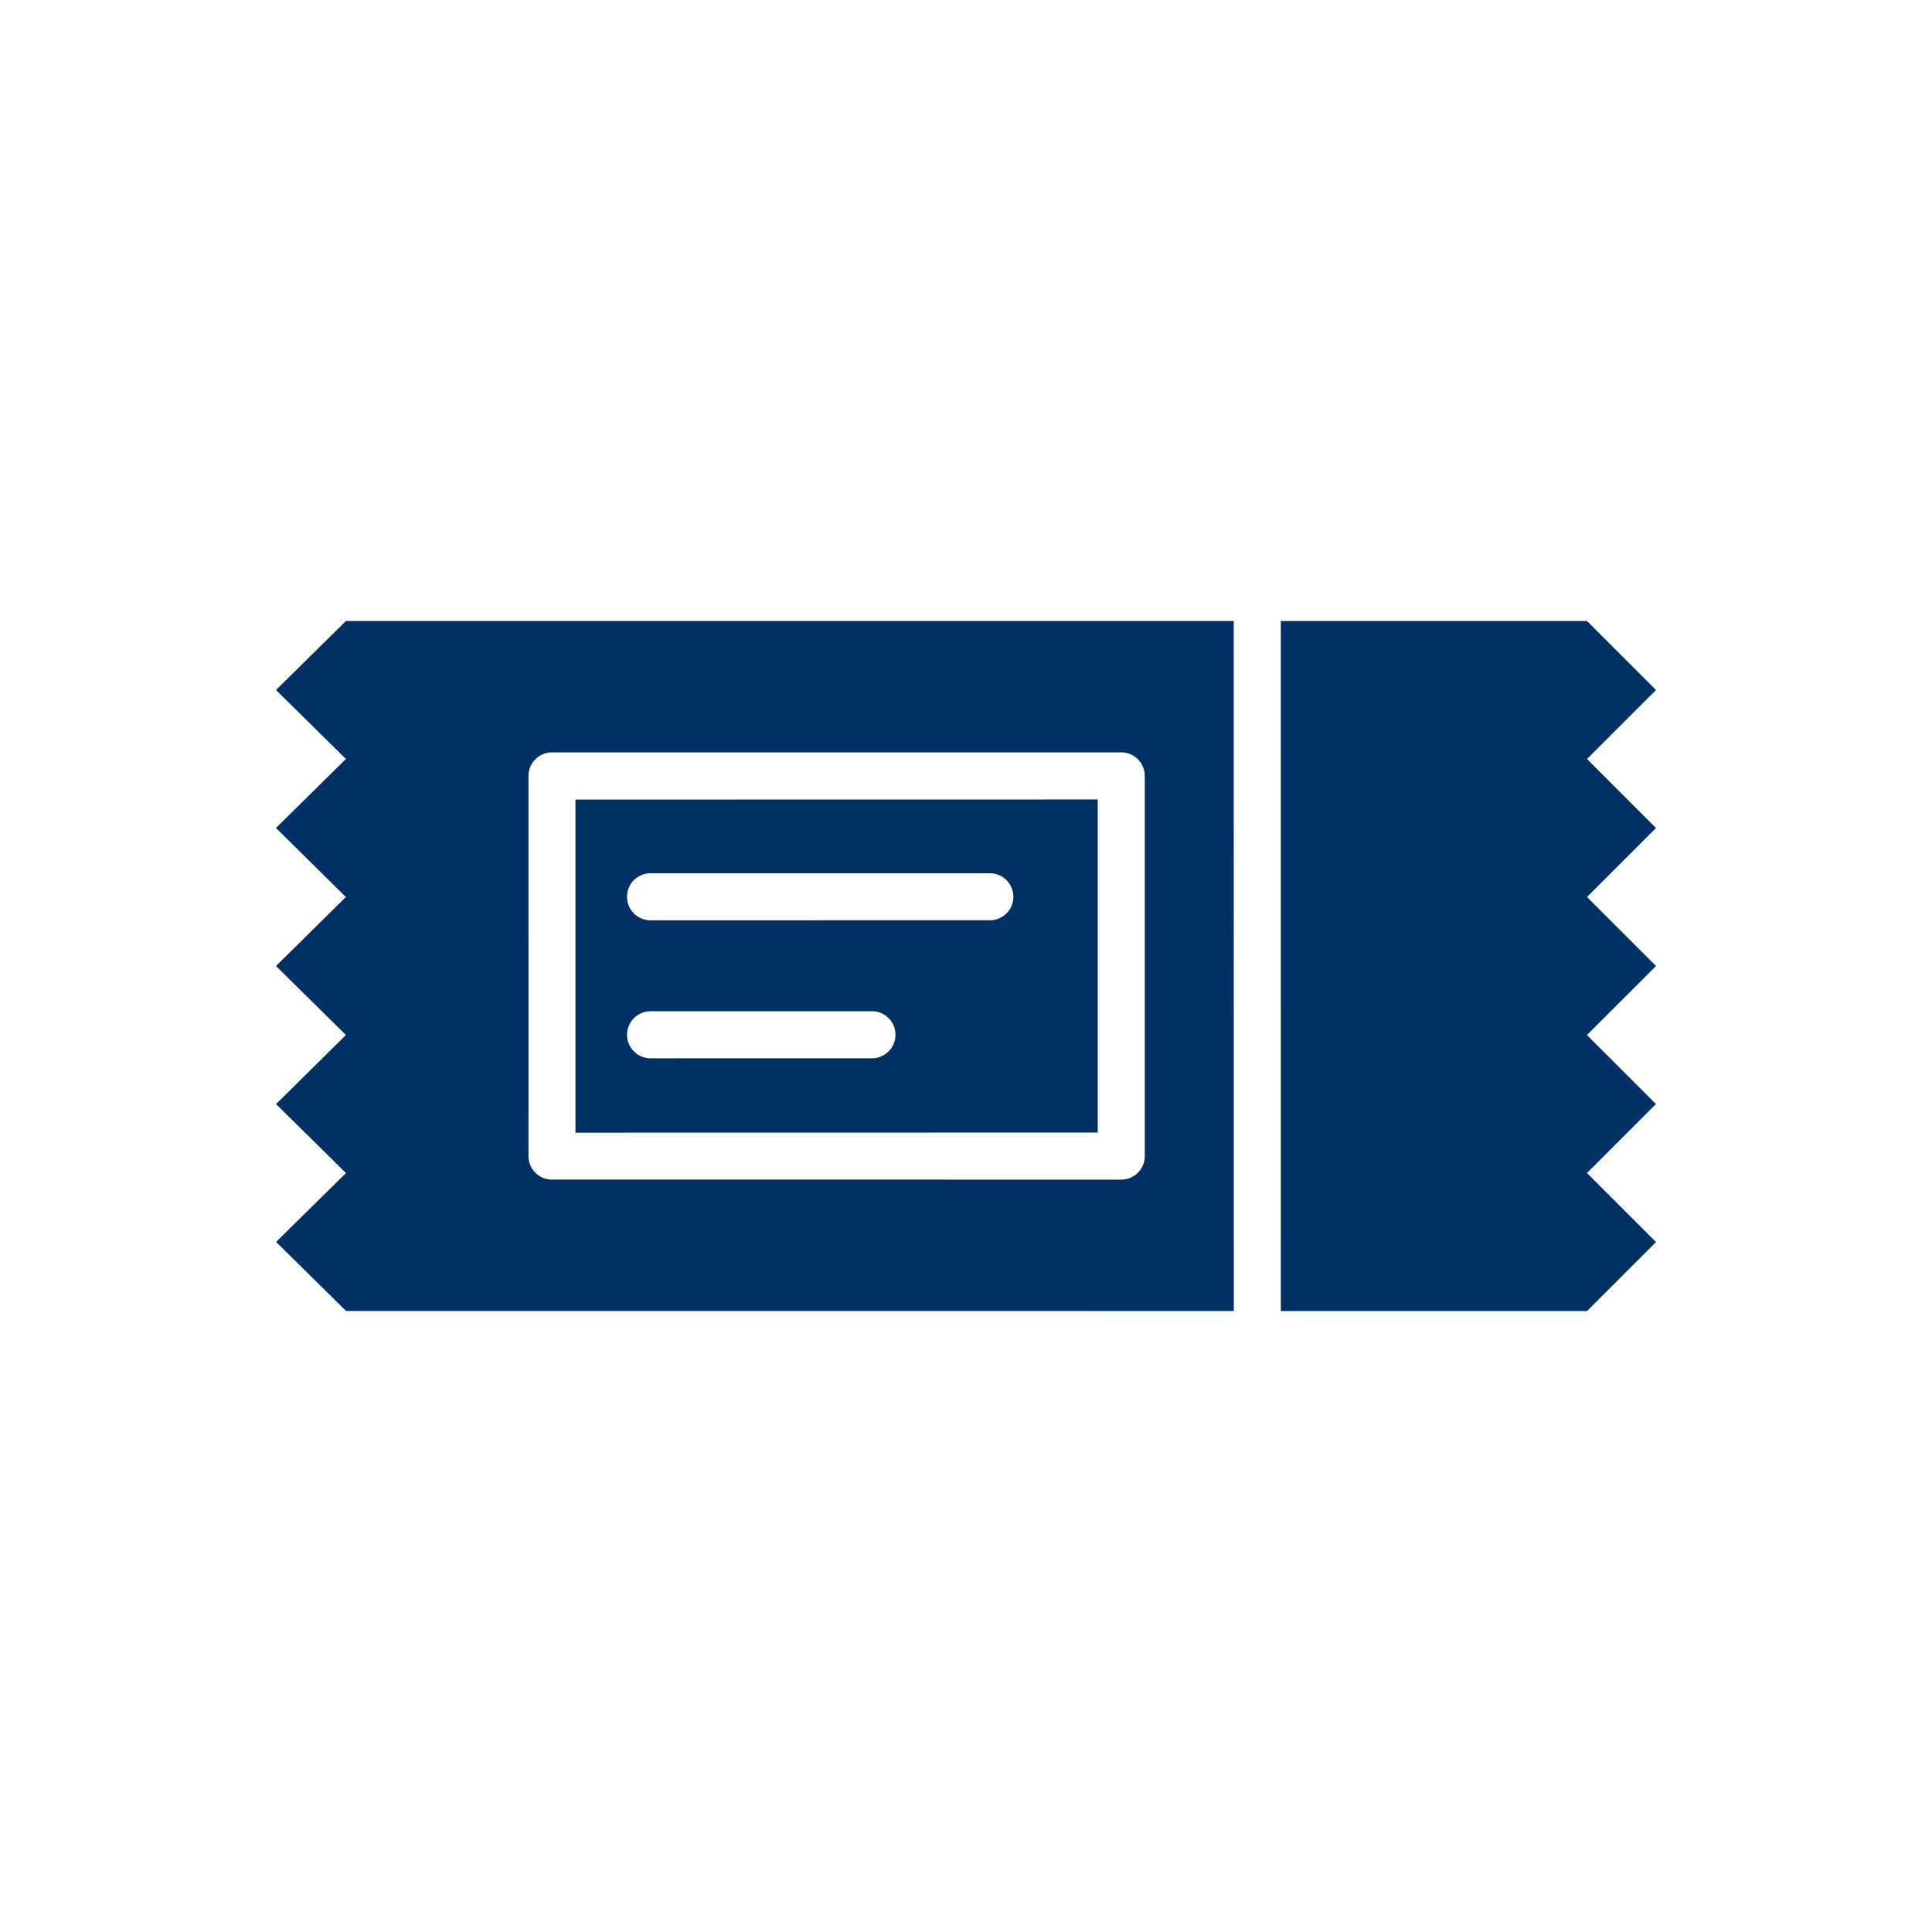 <svg xmlns="http://www.w3.org/2000/svg" width="47.885" height="47.885" viewBox="0 0 47.885 47.885">
  <g id="noun_Ticket_773355" transform="translate(23.943 -9.111) rotate(45)">
    <path id="Path_447" data-name="Path 447" d="M13.61,27.3l5.838,5.838L28.6,23.983l-5.838-5.838Zm9.731-.662-3.879,3.88a.583.583,0,0,1-.825-.824l3.879-3.88a.583.583,0,0,1,.825.824Zm-.353-4.485L17.043,28.1a.583.583,0,0,1-.825-.824l5.946-5.946a.583.583,0,0,1,.825.824Zm-.951-9.5c-.007-.007-.009-.016-.015-.022L6.458,28.194l-.016,2.435,2.434-.017-.016,2.435,2.435-.015-.016,2.434,2.435-.016L13.7,37.884l2.434-.016L16.117,40.3l2.435-.016L34.116,24.722c-.007-.006-.016-.008-.023-.015Zm7.8,11.743L19.86,34.372a.584.584,0,0,1-.825,0l-6.662-6.663a.583.583,0,0,1,0-.824l9.977-9.977a.583.583,0,0,1,.824,0l6.663,6.663a.583.583,0,0,1,0,.824Zm8.046-8.278V13.7H35.465V11.279H33.046V8.861H30.628V6.443H28.209l-5.37,5.37c.007.006.016.008.023.015L34.918,23.883c.007.007.009.016.015.023l5.37-5.37V16.117H37.883Z" transform="translate(0 0)" fill="#003165"/>
  </g>
</svg>
